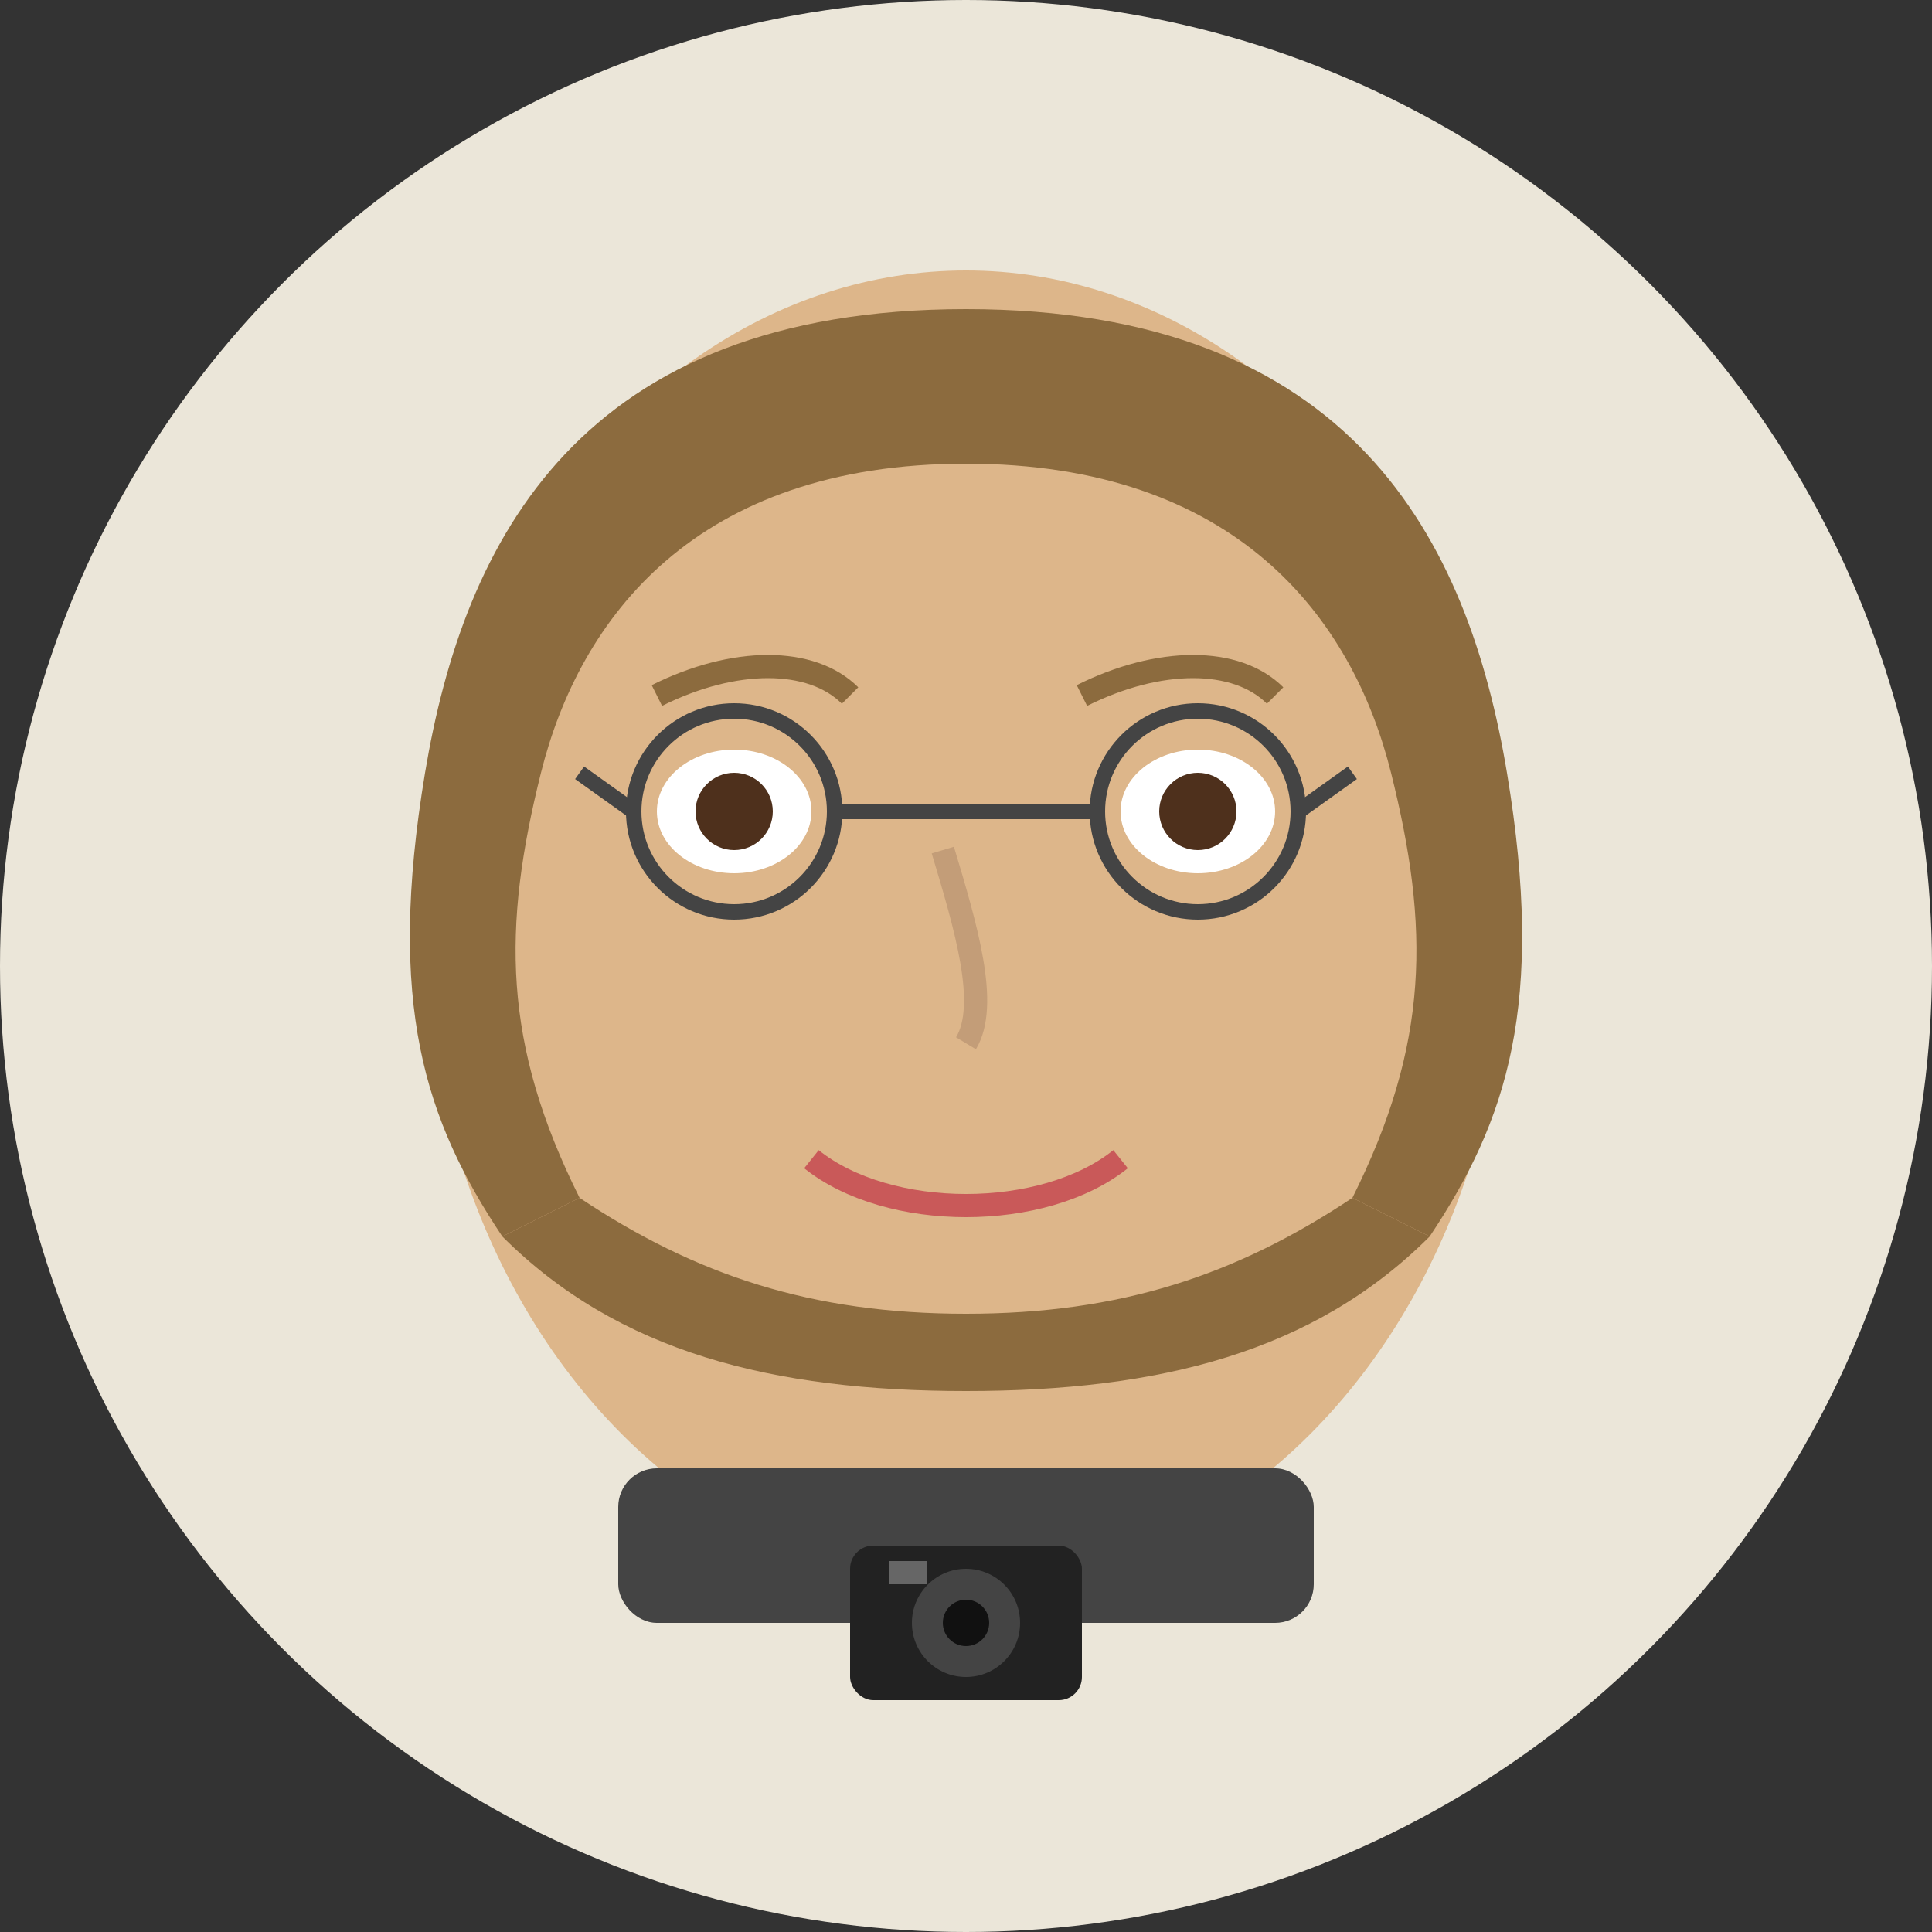 <svg width="250" height="250" viewBox="0 0 250 250" xmlns="http://www.w3.org/2000/svg">
  <rect x="0" y="0" width="250" height="250" fill="#333333" stroke="none"/>
  <!-- Background -->
  <circle cx="125" cy="125" r="125" fill="#ebe6d9" />
  
  <!-- Face shape -->
  <ellipse cx="125" cy="120" rx="70" ry="85" fill="#ddb68a" />
  
  <!-- Hair -->
  <path d="M125 40 C 75 40, 60 70, 55 100 C 50 130, 55 145, 65 160 L 75 155 C 65 135, 65 120, 70 100 C 75 80, 90 60, 125 60 Z" fill="#8c6b3e" />
  <path d="M125 40 C 175 40, 190 70, 195 100 C 200 130, 195 145, 185 160 L 175 155 C 185 135, 185 120, 180 100 C 175 80, 160 60, 125 60 Z" fill="#8c6b3e" />
  <path d="M65 160 C 80 175, 100 180, 125 180 C 150 180, 170 175, 185 160 L 175 155 C 160 165, 145 170, 125 170 C 105 170, 90 165, 75 155 Z" fill="#8c6b3e" />
  
  <!-- Eyes -->
  <ellipse cx="95" cy="105" rx="10" ry="8" fill="white" />
  <ellipse cx="155" cy="105" rx="10" ry="8" fill="white" />
  <circle cx="95" cy="105" r="5" fill="#4e301c" />
  <circle cx="155" cy="105" r="5" fill="#4e301c" />
  
  <!-- Eyebrows -->
  <path d="M85 90 C 95 85, 105 85, 110 90" stroke="#8c6b3e" stroke-width="3" fill="none" />
  <path d="M140 90 C 150 85, 160 85, 165 90" stroke="#8c6b3e" stroke-width="3" fill="none" />
  
  <!-- Nose -->
  <path d="M122 110 C 125 120, 128 130, 125 135" stroke="#c39d78" stroke-width="3" fill="none" />
  
  <!-- Mouth -->
  <path d="M105 150 C 115 158, 135 158, 145 150" stroke="#c95959" stroke-width="3" fill="none" />
  
  <!-- Photographer accessories -->
  <rect x="80" y="190" width="90" height="20" rx="5" fill="#444444" />
  
  <!-- Camera -->
  <rect x="110" y="200" width="30" height="20" rx="3" fill="#222222" />
  <circle cx="125" cy="210" r="7" fill="#444444" />
  <circle cx="125" cy="210" r="3" fill="#111111" />
  <rect x="115" y="202" width="5" height="3" fill="#666666" />
  
  <!-- Glasses -->
  <circle cx="95" cy="105" r="13" stroke="#444444" stroke-width="2" fill="none" />
  <circle cx="155" cy="105" r="13" stroke="#444444" stroke-width="2" fill="none" />
  <path d="M108 105 L 142 105" stroke="#444444" stroke-width="2" fill="none" />
  <path d="M82 105 L 75 100" stroke="#444444" stroke-width="2" fill="none" />
  <path d="M168 105 L 175 100" stroke="#444444" stroke-width="2" fill="none" />
</svg>